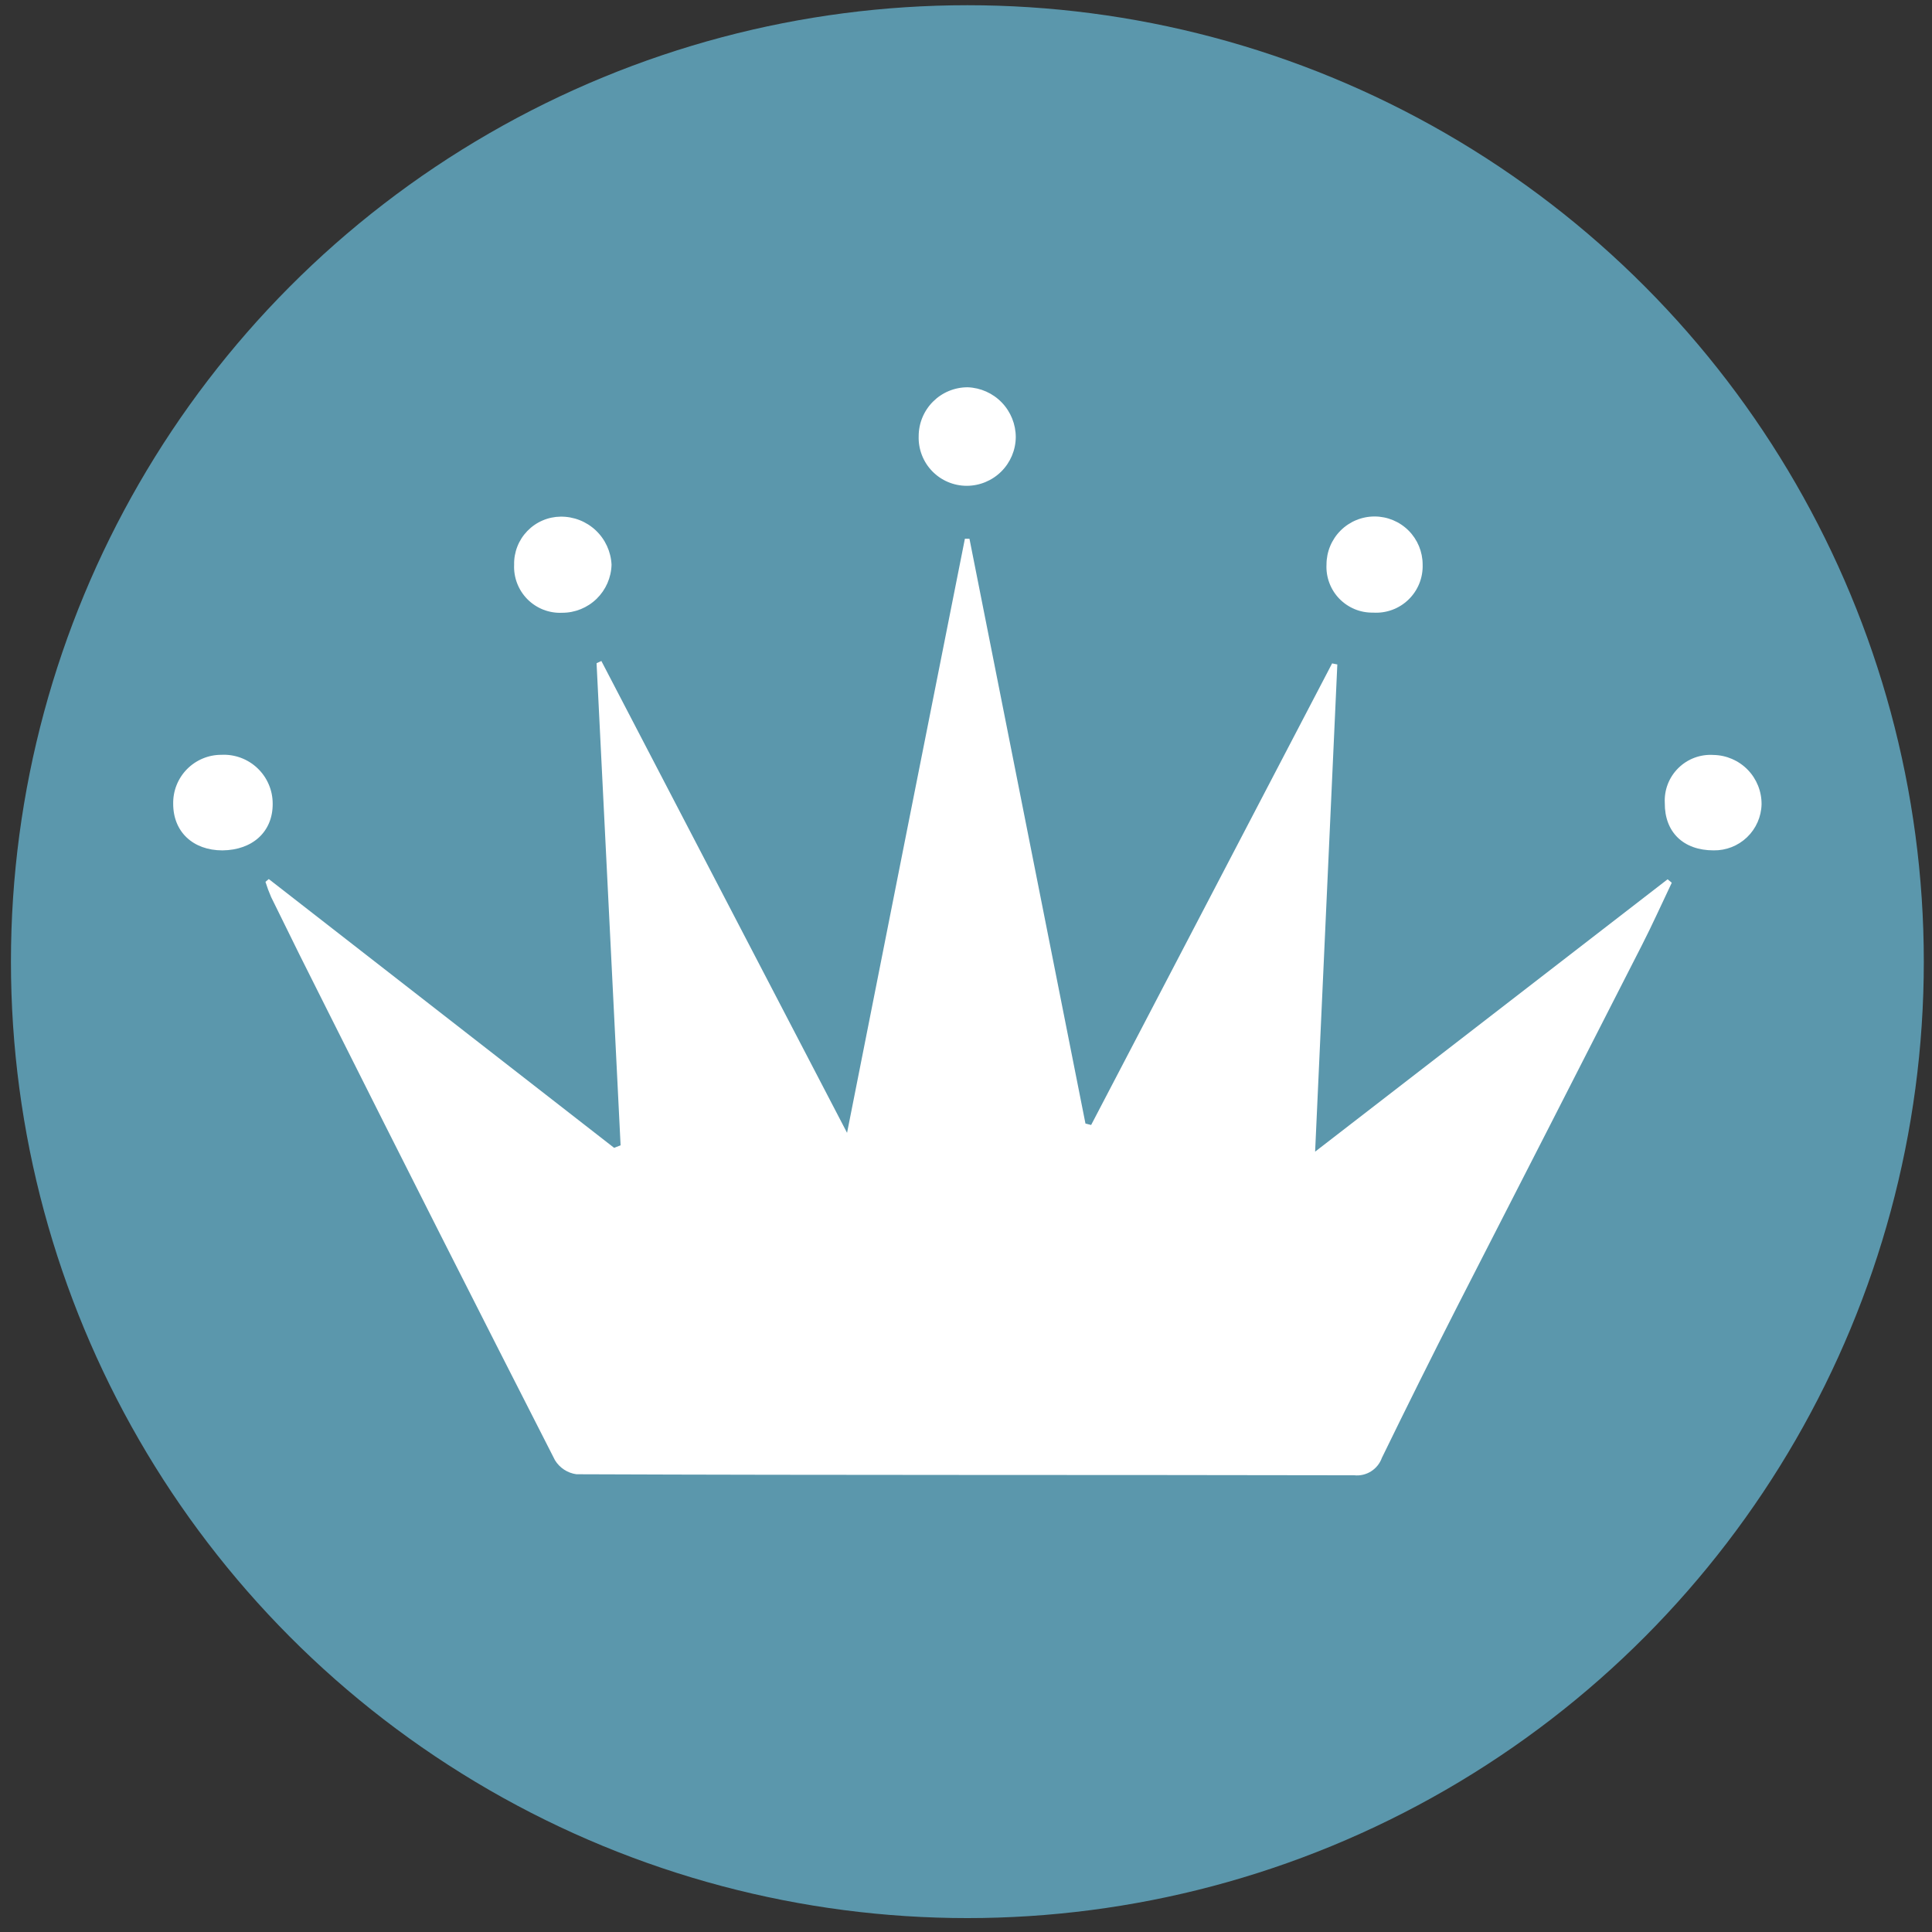 <svg width="101" height="101" viewBox="0 0 101 101" fill="none" xmlns="http://www.w3.org/2000/svg">
<rect x="0" y="0" width="101" height="101" fill="#333333" stroke="none"/>
<circle cx="50.572" cy="50.273" r="50" fill="#5B97AC"/>
<path d="M14.05 45.954L32.104 60.005L32.443 59.875C32.022 51.474 31.603 43.073 31.187 34.672L31.438 34.555C35.655 42.659 39.876 50.762 44.282 59.221C46.376 48.622 48.411 38.391 50.442 28.165H50.681C52.702 38.363 54.724 48.554 56.745 58.736L57.042 58.811L69.639 34.681L69.912 34.735C69.53 43.111 69.149 51.486 68.751 60.206L87.178 45.967L87.396 46.147C86.876 47.236 86.386 48.333 85.838 49.405C82.627 55.706 79.408 62.005 76.181 68.301C74.843 70.928 73.53 73.566 72.24 76.216C72.136 76.506 71.937 76.754 71.676 76.918C71.415 77.083 71.106 77.156 70.799 77.124C57.243 77.095 43.687 77.124 30.136 77.07C29.906 77.039 29.686 76.957 29.492 76.83C29.298 76.703 29.134 76.535 29.013 76.337C25.032 68.537 21.077 60.719 17.149 52.885C16.144 50.898 15.152 48.9 14.172 46.892C14.059 46.634 13.961 46.37 13.878 46.101L14.05 45.954Z" fill="white"/>
<path d="M11.63 44.456C10.093 44.456 9.05 43.488 9.054 42.014C9.049 41.681 9.109 41.349 9.233 41.04C9.357 40.73 9.541 40.448 9.775 40.21C10.009 39.972 10.288 39.784 10.595 39.655C10.903 39.526 11.233 39.459 11.567 39.46C11.914 39.441 12.261 39.494 12.588 39.615C12.914 39.736 13.212 39.922 13.463 40.162C13.715 40.401 13.915 40.69 14.051 41.01C14.188 41.33 14.257 41.675 14.255 42.023C14.264 43.471 13.213 44.439 11.63 44.456Z" fill="white"/>
<path d="M50.539 25.397C50.202 25.397 49.868 25.329 49.558 25.198C49.248 25.067 48.968 24.875 48.733 24.633C48.499 24.391 48.315 24.105 48.194 23.79C48.072 23.476 48.015 23.141 48.026 22.804C48.026 22.468 48.092 22.135 48.221 21.824C48.35 21.514 48.539 21.231 48.777 20.994C49.015 20.756 49.297 20.567 49.608 20.439C49.919 20.311 50.252 20.245 50.589 20.246C51.264 20.271 51.903 20.556 52.372 21.043C52.84 21.53 53.102 22.179 53.102 22.855C53.095 23.53 52.822 24.176 52.342 24.652C51.862 25.128 51.214 25.396 50.539 25.397Z" fill="white"/>
<path d="M29.39 32.034C29.056 32.05 28.722 31.995 28.41 31.875C28.099 31.754 27.815 31.569 27.579 31.333C27.342 31.096 27.158 30.813 27.037 30.501C26.916 30.189 26.862 29.856 26.877 29.522C26.87 29.197 26.927 28.874 27.046 28.571C27.164 28.268 27.342 27.992 27.568 27.759C27.794 27.525 28.064 27.338 28.362 27.21C28.66 27.081 28.981 27.013 29.306 27.009C29.989 27.001 30.649 27.258 31.146 27.727C31.643 28.196 31.938 28.839 31.97 29.522C31.952 30.194 31.673 30.833 31.191 31.303C30.709 31.772 30.063 32.035 29.39 32.034Z" fill="white"/>
<path d="M89.582 44.455C88.003 44.455 87.019 43.504 87.031 41.98C87.013 41.642 87.067 41.305 87.189 40.989C87.311 40.674 87.499 40.389 87.74 40.151C87.98 39.914 88.268 39.73 88.585 39.612C88.902 39.494 89.24 39.445 89.578 39.467C90.252 39.479 90.894 39.757 91.365 40.24C91.835 40.723 92.096 41.373 92.09 42.047C92.075 42.698 91.802 43.317 91.332 43.768C90.862 44.219 90.233 44.466 89.582 44.455Z" fill="white"/>
<path d="M71.779 32.026C71.451 32.032 71.126 31.971 70.822 31.846C70.519 31.72 70.245 31.534 70.016 31.299C69.788 31.063 69.611 30.783 69.496 30.476C69.38 30.168 69.329 29.841 69.346 29.513C69.346 28.847 69.611 28.208 70.082 27.736C70.553 27.265 71.192 27 71.859 27C72.525 27 73.164 27.265 73.636 27.736C74.107 28.208 74.372 28.847 74.372 29.513C74.383 29.853 74.324 30.192 74.197 30.507C74.07 30.823 73.878 31.108 73.633 31.345C73.389 31.582 73.098 31.765 72.778 31.882C72.459 31.999 72.119 32.048 71.779 32.026Z" fill="white"/>
</svg>
